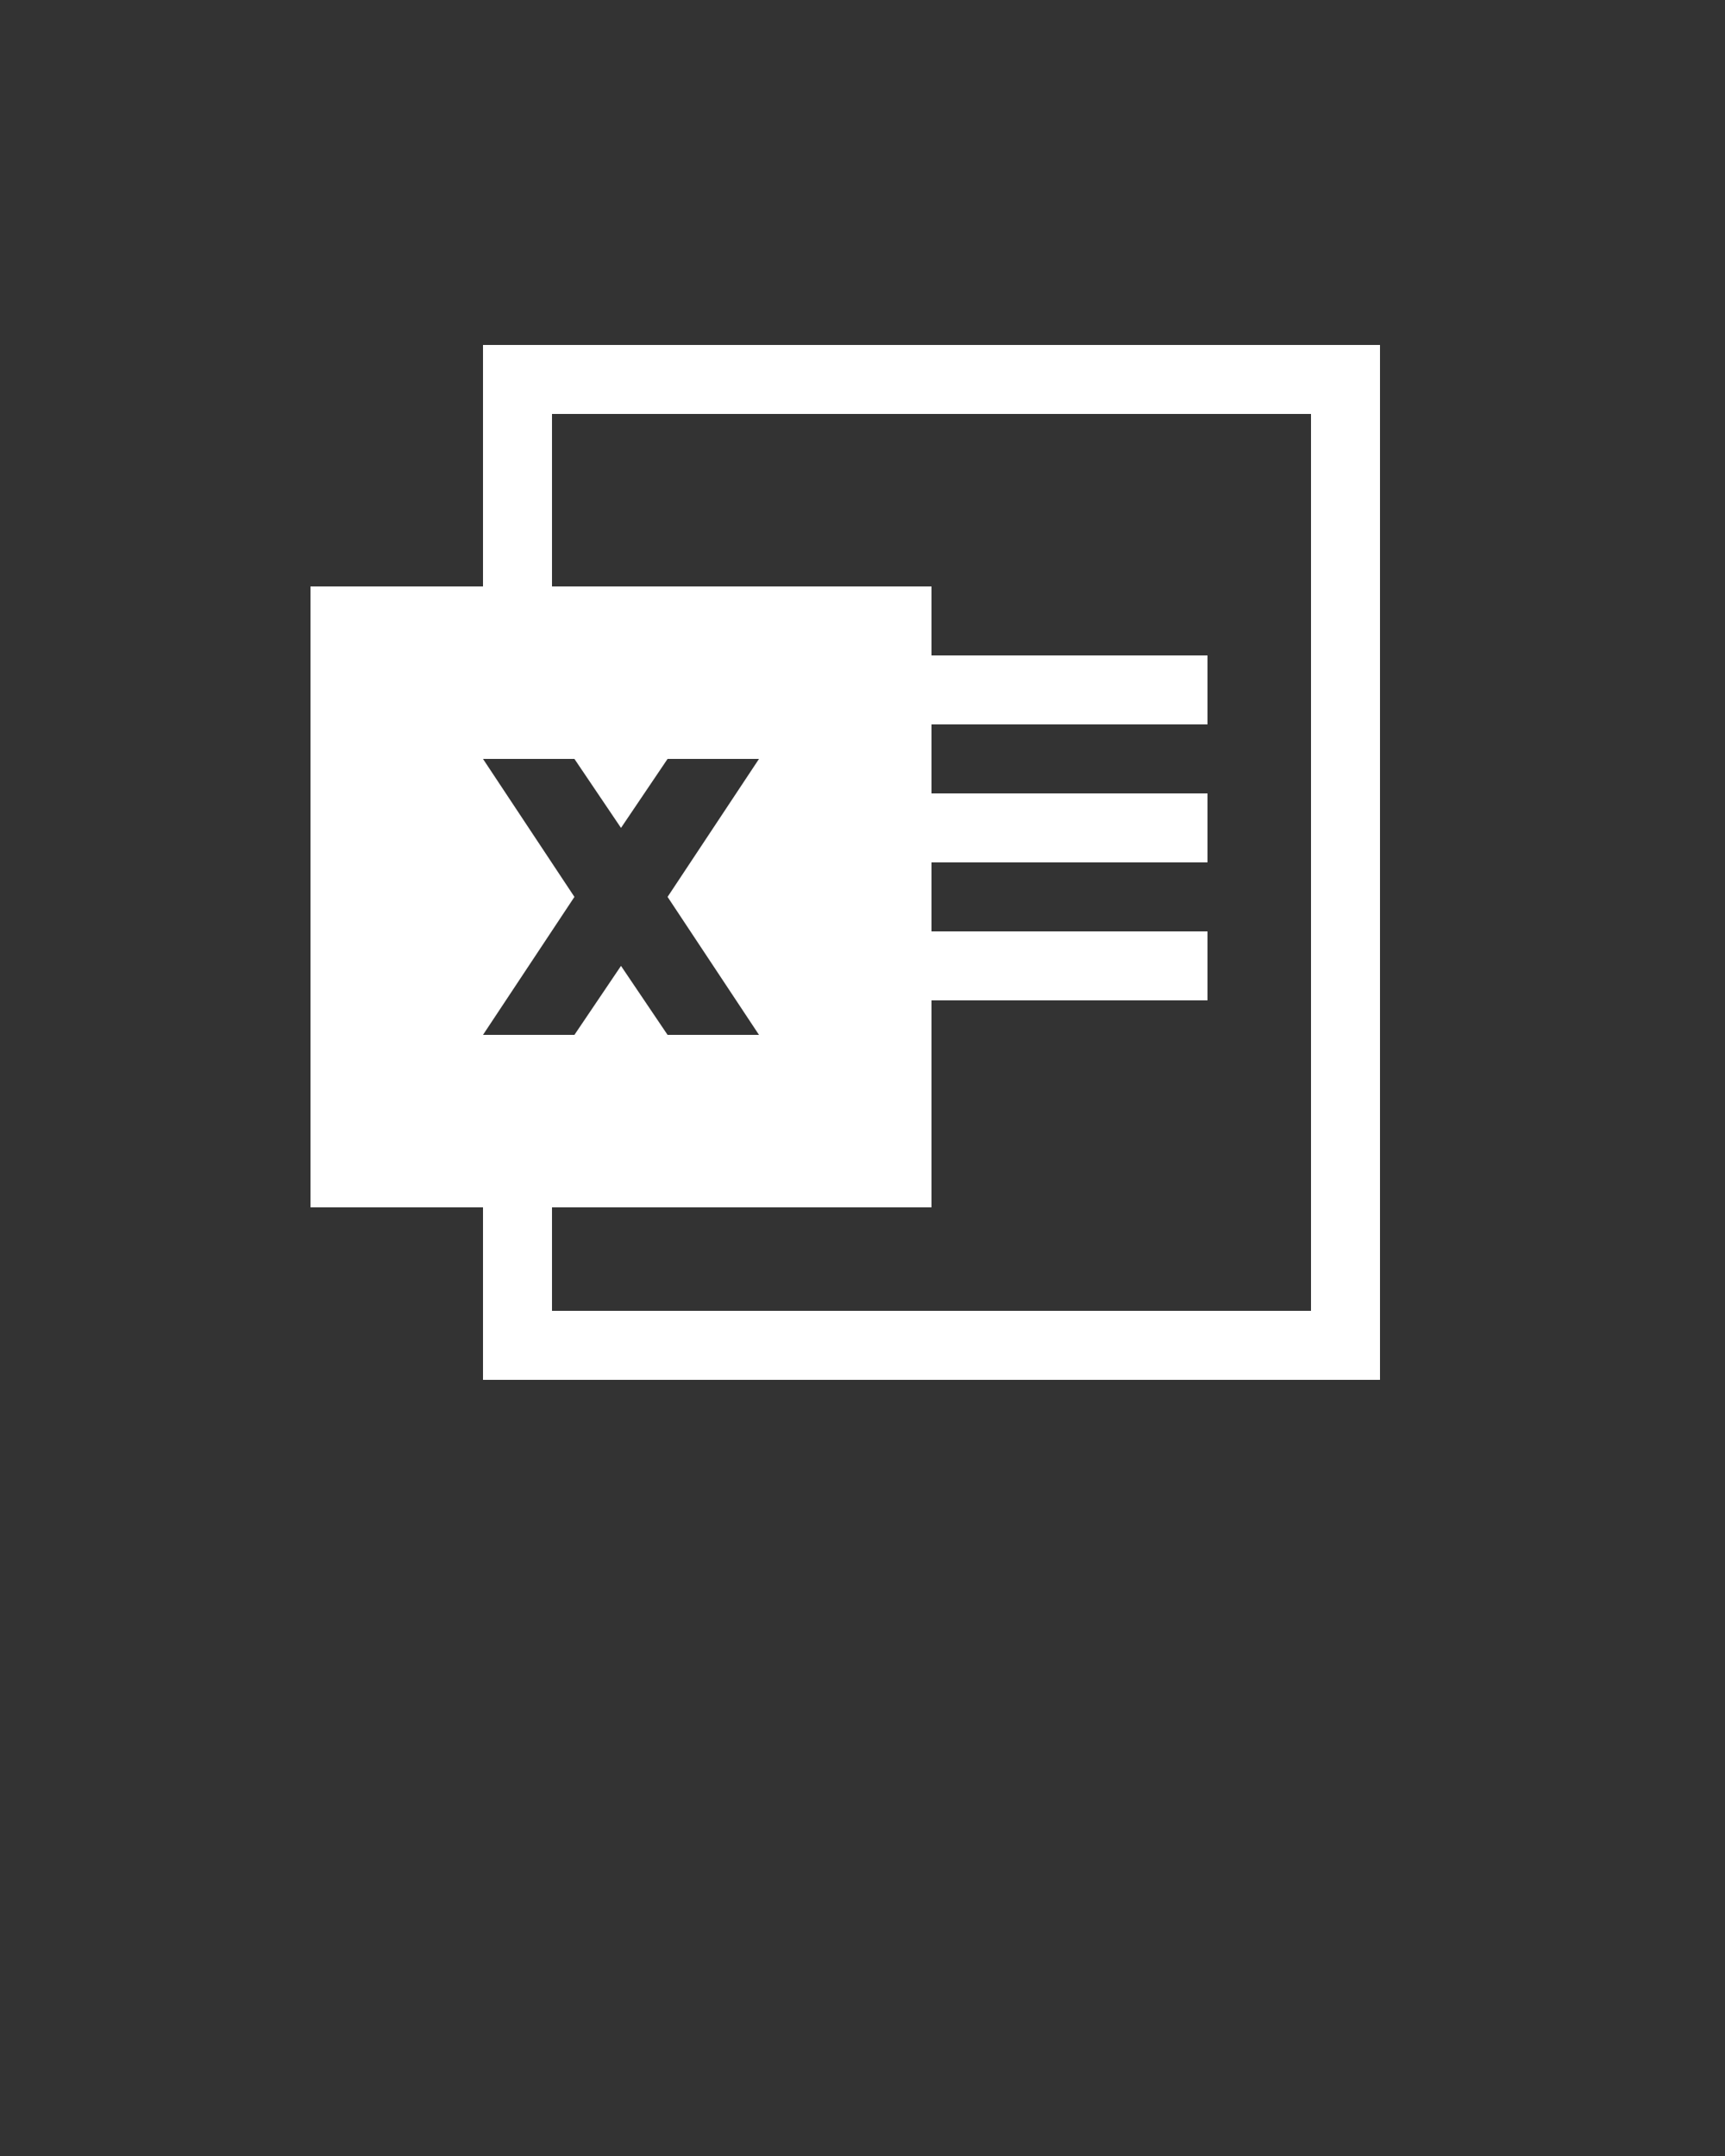 <svg xmlns="http://www.w3.org/2000/svg" xmlns:xlink="http://www.w3.org/1999/xlink" version="1.1" x="0px" y="0px"
  viewBox="0 0 100 125" enable-background="new 0 0 100 100" xml:space="preserve">
  <rect x="0" y="0" width="100" height="125" fill="#333333" stroke="none"/>
  <path style="fill: #fff; color: #fff;" d="M28,20v14H18v36h10v10h52V20H28z M28,44h5.3l2.7,4l2.7-4H44l-5.3,8l5.3,8h-5.3L36,56l-2.7,4H28l5.3-8L28,44z M76,76H32v-6  h22V58h16v-4H54v-4h16v-4H54v-4h16v-4H54v-4H32V24h44V76z" /></svg>
